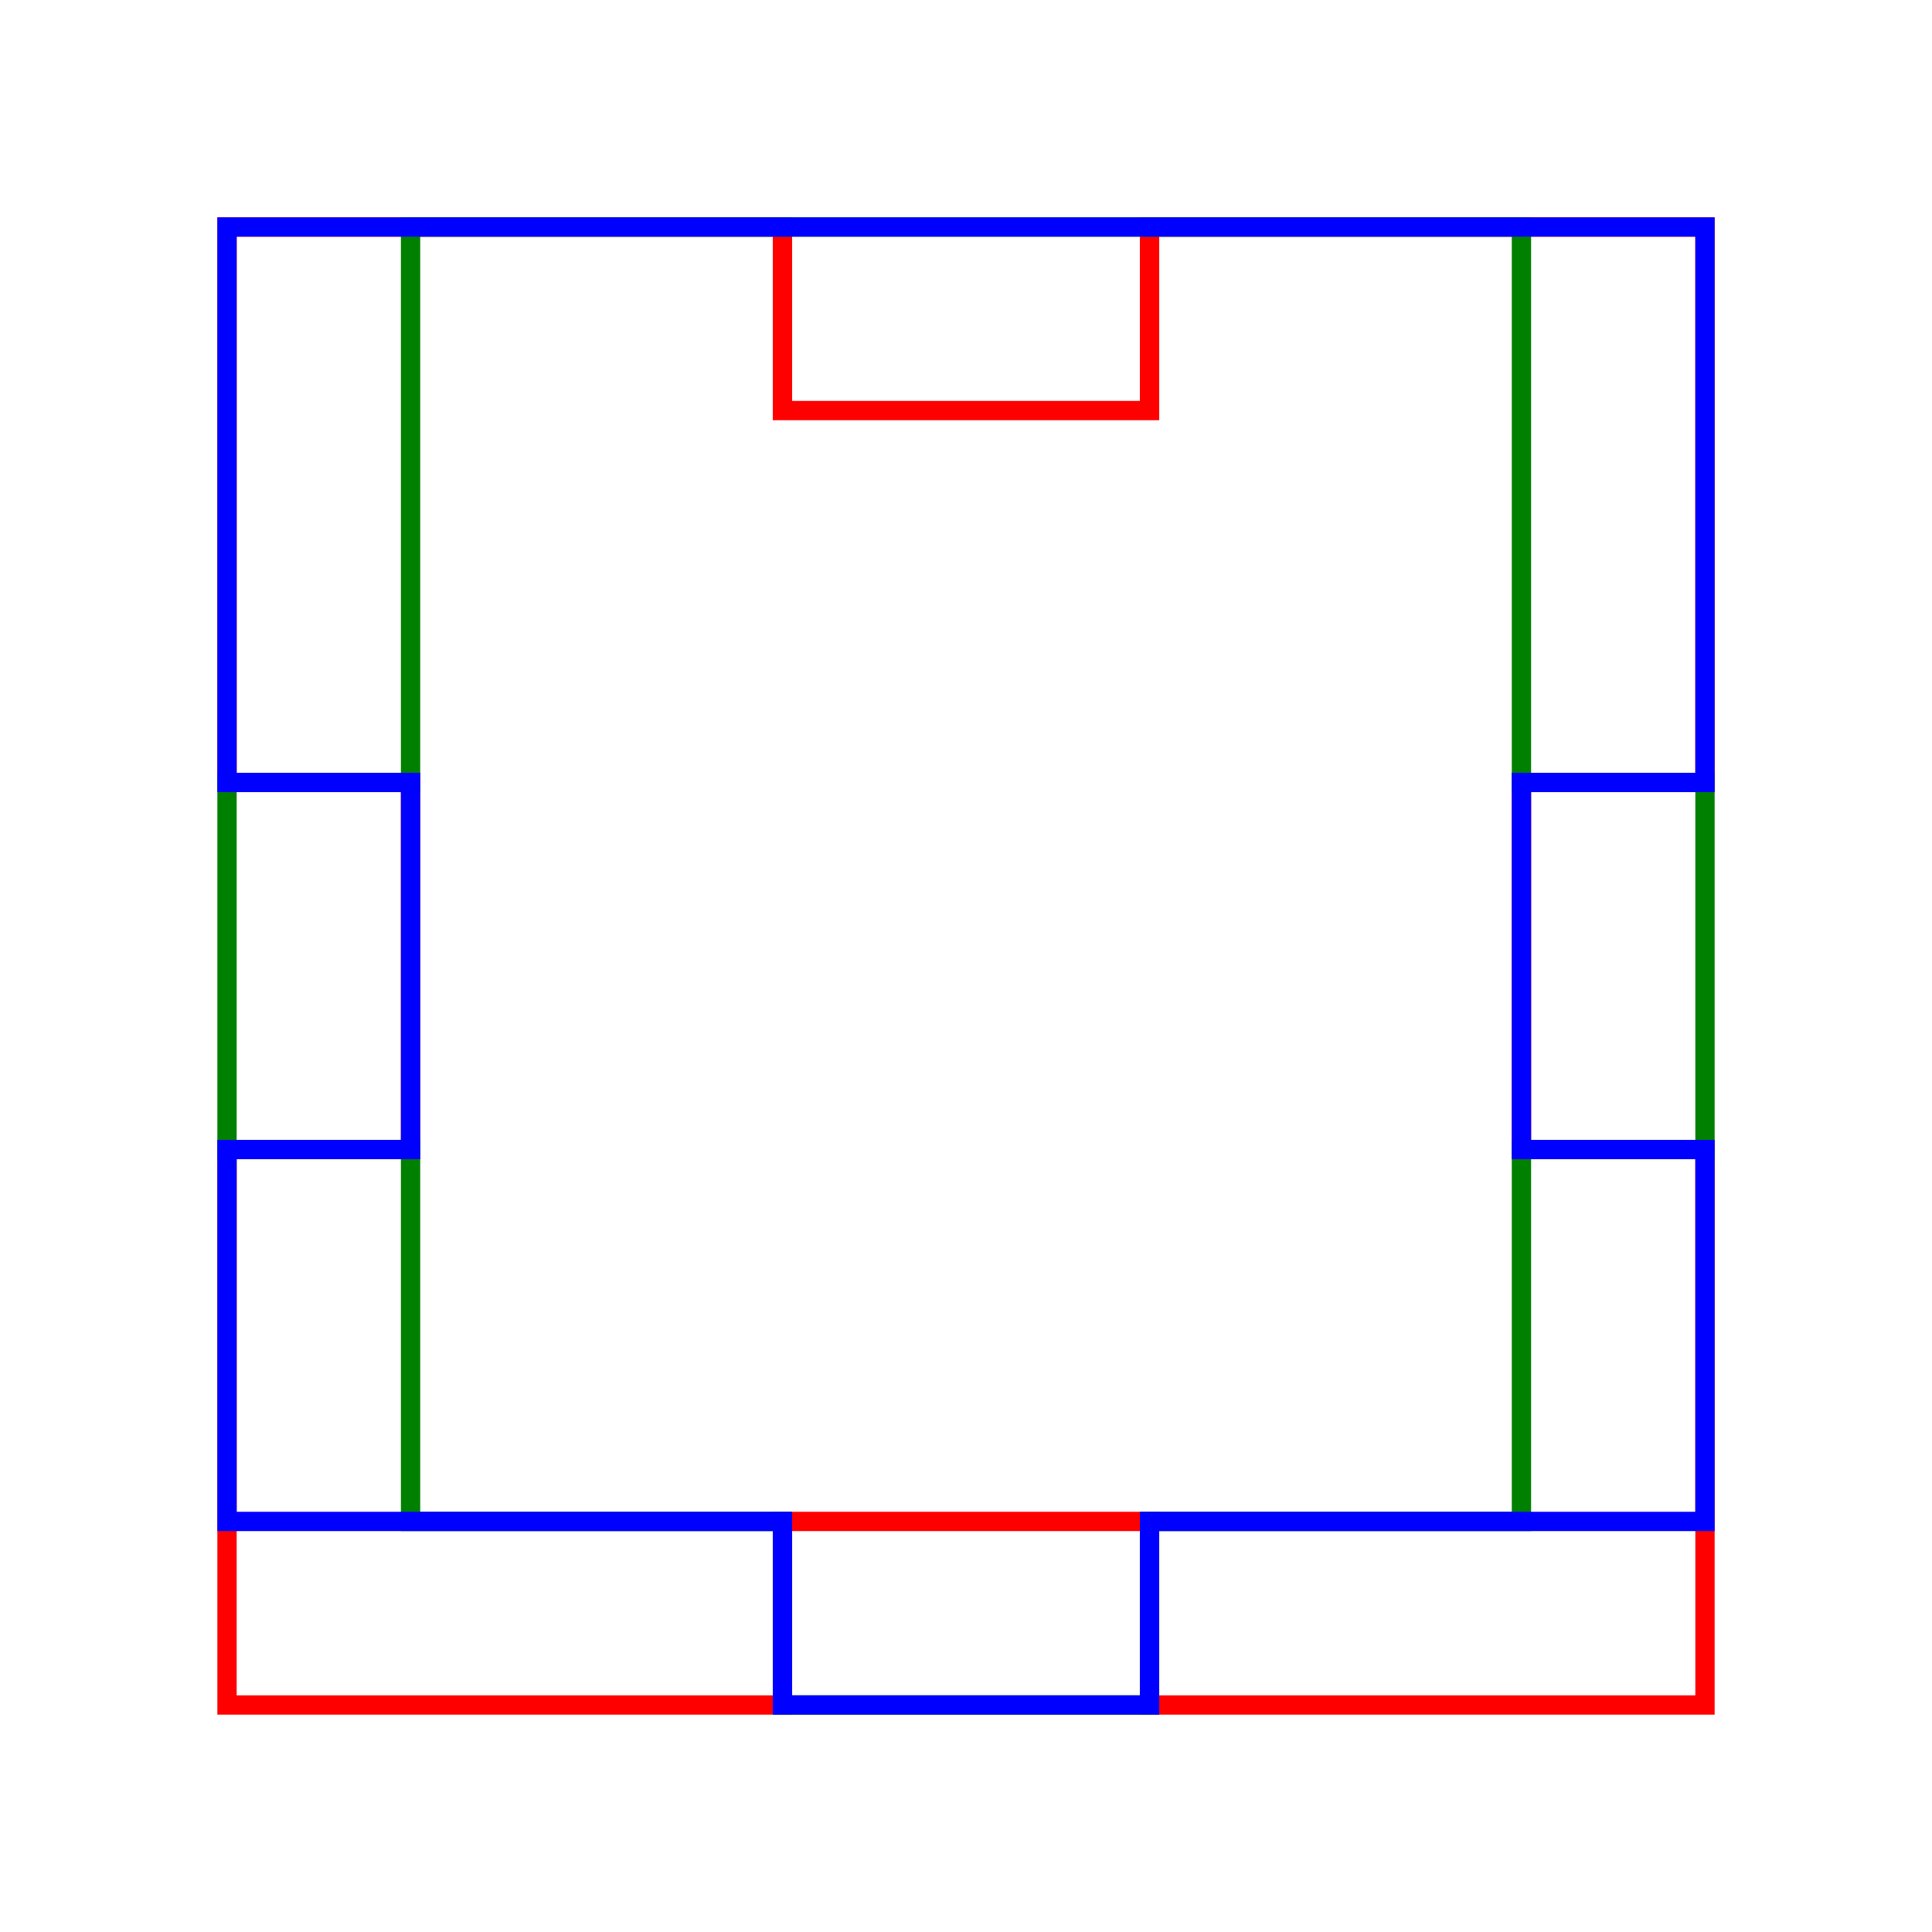 <svg width="400" height="400" viewbox = "0 0 400 400"  xmlns="http://www.w3.org/2000/svg">
<!--<json>{
  "glyph": "0223,",
  "x0": 200,
  "y0": 200,
  "unit": 305.7954522420732,
  "width": 400,
  "height": 400,
  "style": {
    "color0": "black",
    "fill0": "black",
    "line0": 1,
    "color1": "black",
    "fill1": "black",
    "line1": 5,
    "color2": "red",
    "fill2": "#ff000040",
    "line2": 4,
    "color3": "#FF7900",
    "fill3": "#FF7900",
    "line3": 4,
    "color4": "yellow",
    "fill4": "yellow",
    "line4": 4,
    "color5": "green",
    "fill5": "#00ff0040",
    "line5": 4,
    "color6": "blue",
    "fill6": "#0000ff40",
    "line6": 4,
    "color7": "purple",
    "fill7": "purple",
    "line7": 4
  },
  "shapes": [
    "0220:0336,0336,0331,0331,0336,0332,0362,0203,0335,0203,0203,0335,0203,0334,0203,0203,0203,0334,0203,0203,0203,0334,0203,0335,0203,0203,0335,0203,0334,0203,0203,0203,0334,0203,0203,0203,0334,0203,0335,0203,0203,0335,0203,0334,0203,0203,0203,0334,0203,0203,0203,0334,0203,0335,0203,0203,0335,0203,0334,0203,0203,0203,0334,0203,0203,0203,0354,0334,0330,0333,0330,0330,0330,0337,0337,0337,",
    "0221:0336,0336,0331,0331,0336,0334,0362,0203,0335,0203,0334,0203,0203,0335,0203,0203,0334,0203,0335,0203,0203,0335,0203,0334,0203,0203,0203,0335,0203,0203,0203,0203,0203,0203,0335,0203,0203,0203,0334,0203,0335,0203,0203,0335,0203,0334,0203,0203,0335,0203,0203,0334,0203,0335,0203,0354,0335,0330,0330,0330,0330,0337,0337,0337,",
    "0222:0336,0336,0331,0331,0336,0334,0362,0203,0335,0203,0334,0203,0203,0203,0335,0203,0203,0335,0203,0334,0203,0203,0334,0203,0335,0203,0203,0203,0335,0203,0203,0203,0203,0203,0203,0203,0203,0335,0203,0203,0203,0335,0203,0334,0203,0203,0334,0203,0335,0203,0203,0335,0203,0203,0203,0334,0203,0335,0203,0354,0335,0330,0330,0330,0330,0337,0337,0337,",
    "0223:0322,0220,0325,0221,0326,0222,",
    "0224:0220,0333,0220,0333,0220,0331,0220,0332,0220,0332,0220,",
    "0225:0221,0333,0221,0333,0221,0331,0221,0332,0221,0332,0221,",
    "0226:0222,0333,0222,0333,0222,0331,0222,0332,0222,0332,0222,",
    "01220:0333,0200,0336,0330,0332,0336,0220,0337,0331,0333,0337,",
    "01221:0333,0200,0336,0330,0332,0336,0221,0337,0331,0333,0337,",
    "01222:0333,0200,0336,0330,0332,0336,0222,0337,0331,0333,0337,",
    "01223:0333,0200,0336,0330,0332,0336,0223,0337,0331,0333,0337,0320,",
    "01224:0333,0200,0336,0330,0332,0336,0332,0332,0224,0331,0333,0333,0333,0333,0337,0337,",
    "01225:0333,0200,0336,0330,0332,0336,0332,0332,0226,0333,0333,0333,0331,0333,0337,0337,",
    "01226:0333,0200,0336,0330,0332,0336,0332,0332,0226,0333,0333,0333,0331,0333,0337,0337,",
    "01227:0333,0200,",
    "01230:0333,0200,",
    "01231:0333,0200,",
    "01232:0333,0200,",
    "01233:0333,0200,",
    "01234:0333,0200,0336,0330,0332,0336,0332,0336,0332,0332,0337,0234,0331,0331,0337,0337,",
    "01235:0333,0200,0336,0330,0332,0336,0331,0332,0330,0332,0235,0331,0331,0337,0337,",
    "01236:0333,0200,0336,0330,0332,0336,0336,0331,0332,0332,0331,0332,0236,0331,0331,0333,0333,0333,0333,0333,0333,0333,0337,0337,0337,",
    "01237:0333,0200,",
    "0240:0220,0336,0331,0333,0336,0321,0335,0342,0335,0335,0342,0335,0330,0330,0332,0332,0337,0337,",
    "01240:0333,0200,0336,0330,0332,0210,0240,0211,0333,0331,0337,",
    "0241:0220,0336,0321,0343,0332,0350,0335,0336,0342,0334,0334,0342,0335,0304,0337,0333,0337,",
    "01241:0333,0200,0336,0332,0330,0210,0241,0211,0333,0331,0337,",
    "0242:0220,0321,0336,0343,0333,0336,0350,0335,0342,0334,0334,0342,0335,0337,0304,0332,0337,",
    "01242:0333,0200,0336,0330,0332,0210,0242,0211,0333,0331,0337,",
    "0243:0220,0336,0331,0332,0336,0321,0343,0332,0350,0334,0336,0342,0335,0335,0342,0337,0334,0334,0335,0304,0332,0330,0330,0337,0337,0333,",
    "01243:0333,0200,0336,0330,0332,0210,0243,0211,0333,0331,0337,",
    "0244:0220,0336,0331,0333,0336,0321,0343,0333,0350,0336,0335,0342,0334,0334,0342,0335,0337,0304,0333,0330,0330,0337,0337,0332,",
    "01244:0333,0200,0336,0330,0332,0210,0244,0211,0333,0331,0337,",
    "0245:0210,0332,0332,0362,0335,0203,0203,0203,0203,0334,0203,0363,0332,0332,0331,0211,",
    "01245:0333,0200,0336,0330,0332,0336,0245,0337,0333,0331,0337,",
    "0246:0210,0332,0332,0335,0306,0336,0330,0335,0335,0335,0321,0362,0203,0335,0335,0203,0364,0331,0350,0335,0337,0366,0333,0333,0333,0333,0334,0334,0334,0334,0367,0335,0336,0342,0334,0334,0342,0330,0330,0330,0330,0335,0335,0335,0304,0337,0211,",
    "01246:0333,0200,0336,0330,0332,0336,0246,",
    "0247:0330,0332,0336,0332,0336,0221,0333,0333,0333,0222,0333,0333,0333,0223,0333,0333,0333,0225,0333,0331,0331,0331,0332,0332,0332,0332,0332,0332,0332,0332,0332,0332,0332,0332,0333,0333,0226,0331,0331,0331,0333,0333,0333,0333,0333,0333,0333,0333,0333,0333,0333,0333,0333,0330,0333,0330,0330,0333,0330,0331,0332,0332,0332,0332,0332,0332,0332,0332,0332,0332,0332,0332,0227,0333,0333,0333,0230,0333,0331,0331,0331,0331,0332,0332,0332,0330,0332,0332,0332,0332,0332,0332,0333,0333,0231,0333,0333,0333,0232,0331,0333,0330,0333,0333,0233,0333,0333,0333,0234,0330,0330,0332,0330,0332,0332,0337,0337,",
    "01247:0333,0200,0336,0330,0332,0220,0336,0247,0337,0331,0333,0337,"
  ]
}</json>-->	<path d = "M162 353 L162 315 L200 315 L238 315 L238 353 L276 353 L315 353 L353 353 L353 315 L353 276 L353 238 L315 238 L315 200 L315 162 L353 162 L353 124 L353 85 L353 47 L315 47 L276 47 L238 47 L238 85 L200 85 L162 85 L162 47 L124 47 L85 47 L47 47 L47 85 L47 124 L47 162 L85 162 L85 200 L85 238 L47 238 L47 276 L47 315 L47 353 L85 353 L124 353 L162 353 Z" stroke = "#ff0000" stroke-width = "4" fill = "none" />	<path d = "M200 353 L162 353 L162 315 L124 315 L85 315 L85 276 L85 238 L47 238 L47 200 L47 162 L85 162 L85 124 L85 85 L85 47 L124 47 L162 47 L200 47 L238 47 L276 47 L315 47 L315 85 L315 124 L315 162 L353 162 L353 200 L353 238 L315 238 L315 276 L315 315 L276 315 L238 315 L238 353 L200 353 Z" stroke = "#008000" stroke-width = "4" fill = "none" />	<path d = "M200 353 L162 353 L162 315 L124 315 L85 315 L47 315 L47 276 L47 238 L85 238 L85 200 L85 162 L47 162 L47 124 L47 85 L47 47 L85 47 L124 47 L162 47 L200 47 L238 47 L276 47 L315 47 L353 47 L353 85 L353 124 L353 162 L315 162 L315 200 L315 238 L353 238 L353 276 L353 315 L315 315 L276 315 L238 315 L238 353 L200 353 Z" stroke = "#0000ff" stroke-width = "4" fill = "none" /></svg>